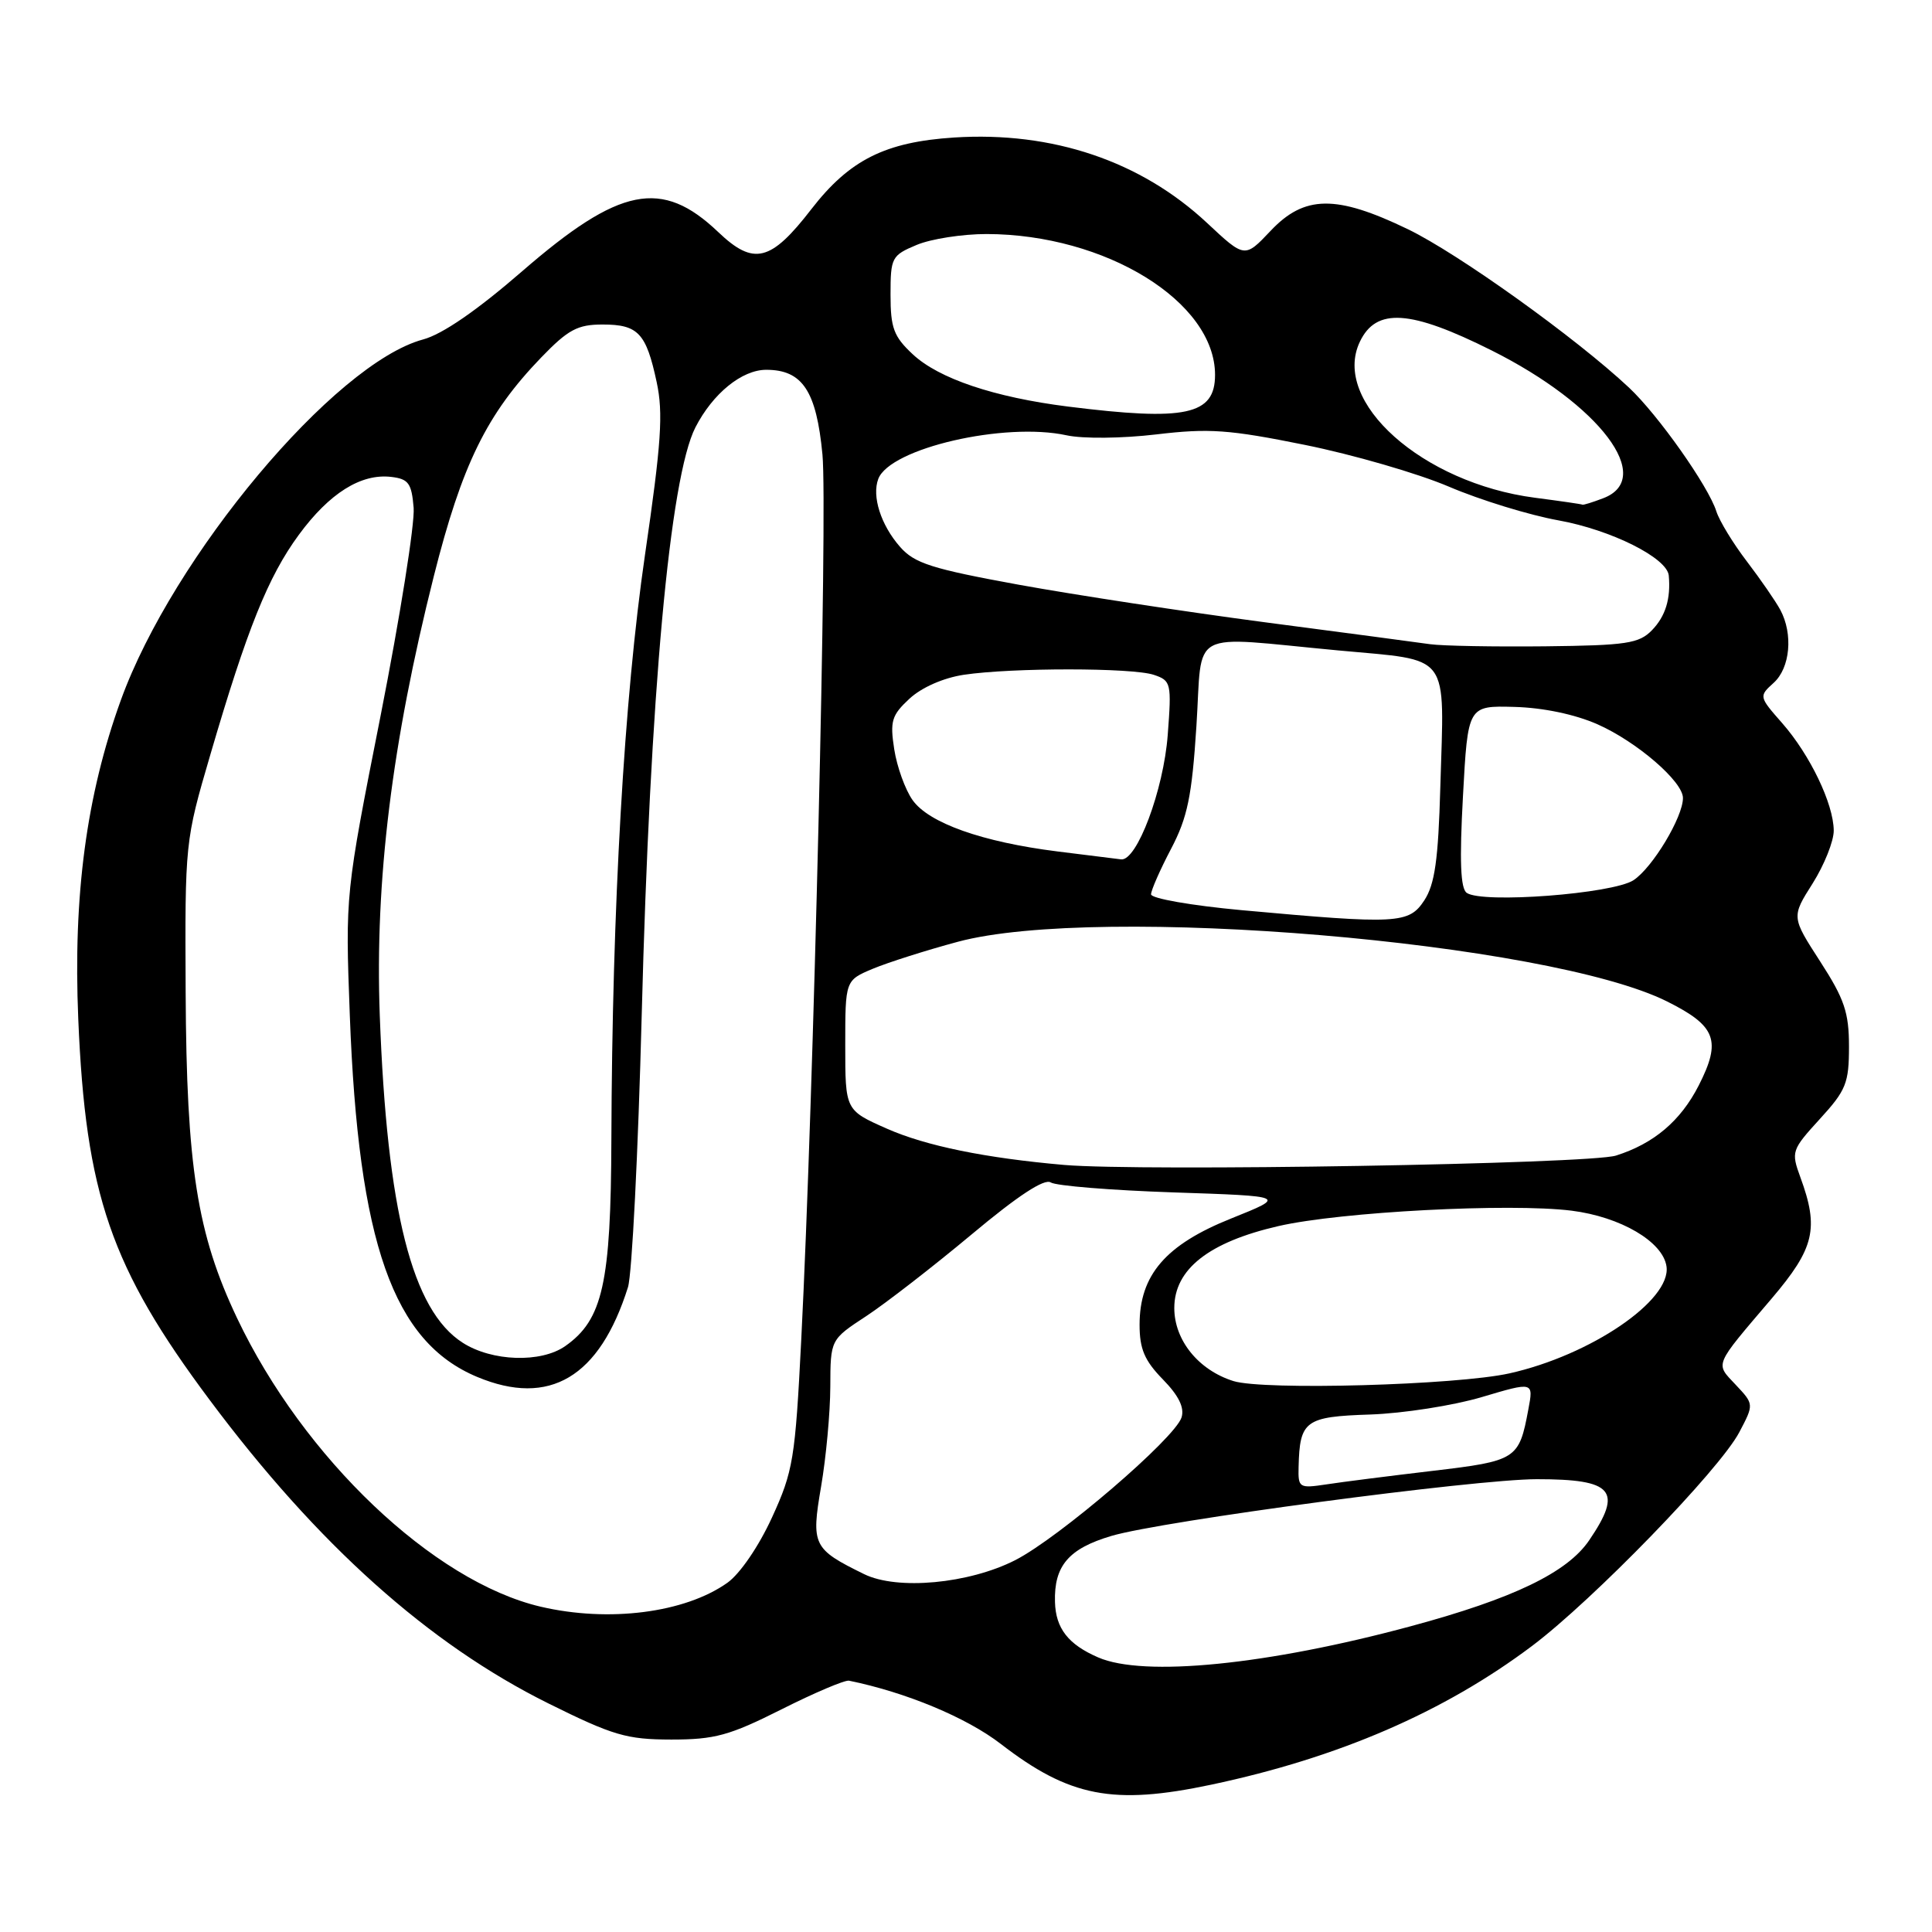 <?xml version="1.0" encoding="UTF-8" standalone="no"?>
<!DOCTYPE svg PUBLIC "-//W3C//DTD SVG 1.1//EN" "http://www.w3.org/Graphics/SVG/1.1/DTD/svg11.dtd" >
<svg xmlns="http://www.w3.org/2000/svg" xmlns:xlink="http://www.w3.org/1999/xlink" version="1.1" viewBox="0 0 256 256">
 <g >
 <path fill="currentColor"
d=" M 160.49 236.48 C 177.36 232.91 191.34 226.86 203.00 218.10 C 211.11 212.00 227.84 194.75 230.46 189.79 C 232.42 186.07 232.42 186.07 229.99 183.49 C 227.26 180.58 227.01 181.16 234.75 172.07 C 240.44 165.38 241.05 162.78 238.56 156.00 C 237.32 152.60 237.39 152.38 241.14 148.27 C 244.62 144.47 245.00 143.51 245.00 138.68 C 245.00 134.16 244.40 132.38 241.19 127.41 C 237.37 121.50 237.37 121.50 240.19 117.05 C 241.73 114.60 242.99 111.45 242.98 110.05 C 242.95 106.50 239.84 100.03 236.15 95.82 C 233.06 92.31 233.05 92.26 235.02 90.48 C 237.21 88.50 237.62 84.02 235.90 80.81 C 235.29 79.68 233.30 76.79 231.47 74.39 C 229.64 72.00 227.83 69.02 227.43 67.77 C 226.38 64.43 219.71 54.98 215.85 51.36 C 208.82 44.77 193.22 33.59 186.53 30.36 C 177.03 25.78 172.83 25.84 168.34 30.61 C 164.93 34.21 164.93 34.21 159.95 29.55 C 151.18 21.35 139.47 17.39 126.44 18.22 C 117.30 18.81 112.57 21.18 107.52 27.70 C 102.13 34.68 99.88 35.24 95.17 30.75 C 87.69 23.62 82.10 24.74 69.18 35.95 C 63.20 41.14 58.61 44.30 56.06 44.98 C 44.33 48.14 22.91 73.71 16.01 92.78 C 11.45 105.38 9.68 118.63 10.37 135.00 C 11.34 158.24 14.68 167.96 27.78 185.50 C 42.07 204.65 56.78 217.83 72.68 225.72 C 81.25 229.97 83.03 230.49 88.95 230.50 C 94.71 230.50 96.65 229.97 103.55 226.50 C 107.92 224.30 111.95 222.59 112.50 222.70 C 120.05 224.24 128.07 227.58 132.61 231.08 C 141.72 238.11 147.51 239.23 160.49 236.48 Z  M 145.50 219.61 C 141.54 217.89 139.89 215.77 139.79 212.28 C 139.65 207.48 141.60 205.20 147.26 203.52 C 153.92 201.54 195.46 196.00 203.64 196.00 C 213.78 196.00 215.06 197.50 210.58 204.09 C 207.68 208.37 200.52 211.82 186.95 215.48 C 167.95 220.61 151.54 222.25 145.50 219.61 Z  M 71.62 212.89 C 57.42 209.55 40.22 193.20 31.41 174.65 C 26.12 163.50 24.71 154.62 24.60 131.50 C 24.50 111.60 24.52 111.44 27.87 100.00 C 32.75 83.32 35.53 76.40 39.60 70.86 C 43.65 65.35 47.82 62.73 51.82 63.19 C 54.13 63.46 54.54 64.02 54.81 67.29 C 54.98 69.37 53.01 81.75 50.44 94.79 C 45.75 118.50 45.75 118.50 46.35 134.50 C 47.48 164.71 52.09 177.80 63.23 182.45 C 72.81 186.45 79.45 182.50 83.21 170.56 C 83.74 168.88 84.56 152.65 85.03 134.50 C 86.13 92.04 88.76 63.24 92.15 56.62 C 94.46 52.13 98.31 49.00 101.53 49.00 C 106.33 49.00 108.18 51.80 108.98 60.24 C 109.67 67.48 107.81 145.27 106.17 177.50 C 105.37 193.34 105.10 194.95 102.29 201.08 C 100.55 204.88 98.06 208.53 96.39 209.72 C 90.76 213.72 80.67 215.01 71.62 212.89 Z  M 114.50 208.58 C 107.71 205.25 107.47 204.74 108.80 196.97 C 109.46 193.12 110.01 187.16 110.02 183.73 C 110.04 177.50 110.04 177.50 114.77 174.40 C 117.37 172.69 123.65 167.82 128.73 163.58 C 134.87 158.44 138.39 156.13 139.23 156.68 C 139.93 157.13 147.25 157.72 155.50 158.00 C 170.50 158.50 170.50 158.50 163.15 161.45 C 154.45 164.93 151.00 168.94 151.00 175.54 C 151.00 178.75 151.66 180.29 154.08 182.77 C 156.19 184.93 156.97 186.52 156.56 187.82 C 155.67 190.60 140.32 203.77 134.52 206.73 C 128.37 209.86 118.90 210.74 114.50 208.58 Z  M 172.07 194.38 C 172.22 188.24 172.93 187.71 181.57 187.43 C 185.93 187.28 192.58 186.24 196.35 185.12 C 203.21 183.08 203.21 183.08 202.51 186.77 C 201.28 193.38 200.96 193.58 189.80 194.90 C 184.14 195.57 177.81 196.37 175.75 196.69 C 172.14 197.23 172.00 197.15 172.07 194.38 Z  M 163.44 183.00 C 158.81 181.55 155.60 177.59 155.60 173.32 C 155.60 168.18 160.18 164.58 169.41 162.46 C 177.65 160.57 200.03 159.40 208.24 160.42 C 214.74 161.24 220.35 164.53 220.82 167.81 C 221.47 172.30 210.76 179.58 200.00 181.98 C 192.98 183.54 167.46 184.25 163.44 183.00 Z  M 61.31 177.92 C 54.60 173.63 51.28 160.50 50.32 134.50 C 49.67 116.74 51.92 98.43 57.48 76.36 C 61.22 61.54 64.49 54.86 71.71 47.37 C 75.28 43.67 76.53 43.00 79.84 43.00 C 84.56 43.00 85.62 44.13 87.01 50.62 C 87.90 54.74 87.63 58.71 85.46 73.55 C 82.70 92.48 81.11 120.16 81.01 151.00 C 80.95 170.04 79.87 174.88 74.89 178.37 C 71.67 180.62 65.19 180.41 61.31 177.92 Z  M 141.00 154.36 C 130.58 153.45 122.69 151.84 117.51 149.55 C 112.00 147.11 112.00 147.11 112.00 138.50 C 112.00 129.90 112.00 129.90 115.67 128.36 C 117.69 127.52 122.75 125.91 126.92 124.79 C 145.52 119.79 205.13 124.81 220.92 132.71 C 227.40 135.95 228.12 137.88 225.09 143.83 C 222.69 148.53 219.15 151.53 214.13 153.12 C 210.60 154.24 151.20 155.24 141.00 154.36 Z  M 164.50 120.60 C 157.87 119.99 152.51 119.05 152.52 118.50 C 152.53 117.95 153.72 115.24 155.17 112.48 C 157.35 108.32 157.93 105.53 158.53 96.23 C 159.38 83.10 157.14 84.30 177.28 86.18 C 192.43 87.60 191.37 86.19 190.85 104.28 C 190.58 113.95 190.12 117.17 188.73 119.30 C 186.68 122.41 185.24 122.49 164.50 120.60 Z  M 194.35 118.31 C 193.52 117.73 193.38 114.09 193.85 105.50 C 194.50 93.50 194.50 93.50 200.67 93.67 C 204.47 93.77 208.70 94.66 211.67 95.97 C 216.87 98.27 223.00 103.55 223.00 105.74 C 223.00 108.28 218.97 114.97 216.45 116.63 C 213.68 118.44 196.42 119.75 194.35 118.31 Z  M 140.11 112.82 C 130.15 111.57 123.05 109.05 120.91 106.00 C 119.94 104.62 118.85 101.60 118.49 99.28 C 117.91 95.55 118.15 94.77 120.51 92.58 C 122.12 91.09 125.00 89.82 127.72 89.41 C 134.09 88.46 150.03 88.46 152.89 89.42 C 155.18 90.19 155.25 90.51 154.73 97.39 C 154.18 104.68 150.64 114.13 148.55 113.87 C 147.97 113.80 144.17 113.33 140.11 112.82 Z  M 189.50 85.36 C 187.85 85.12 177.95 83.81 167.50 82.44 C 157.05 81.06 142.43 78.83 135.00 77.48 C 123.45 75.37 121.18 74.65 119.26 72.46 C 116.72 69.57 115.50 65.75 116.38 63.45 C 117.94 59.39 133.11 55.89 141.33 57.68 C 143.48 58.15 148.68 58.10 153.23 57.56 C 160.21 56.73 162.86 56.92 172.90 58.95 C 179.28 60.24 187.88 62.73 192.00 64.49 C 196.12 66.25 202.65 68.26 206.50 68.95 C 213.48 70.21 220.90 73.92 221.12 76.26 C 221.40 79.34 220.69 81.65 218.90 83.50 C 217.18 85.27 215.53 85.52 204.73 85.64 C 198.00 85.71 191.15 85.59 189.50 85.36 Z  M 203.36 65.95 C 188.47 64.00 176.39 53.23 180.19 45.28 C 182.35 40.74 186.88 41.04 197.66 46.44 C 212.00 53.62 219.37 63.39 212.43 66.02 C 211.02 66.56 209.79 66.94 209.68 66.87 C 209.58 66.80 206.74 66.39 203.36 65.95 Z  M 141.50 53.87 C 131.74 52.64 124.39 50.17 120.94 46.94 C 118.42 44.59 118.00 43.46 118.00 39.05 C 118.00 34.12 118.15 33.84 121.47 32.45 C 123.38 31.65 127.54 31.01 130.72 31.01 C 146.50 31.04 161.00 39.98 161.00 49.67 C 161.00 55.00 157.14 55.83 141.50 53.87 Z "/>
</g>
</svg>